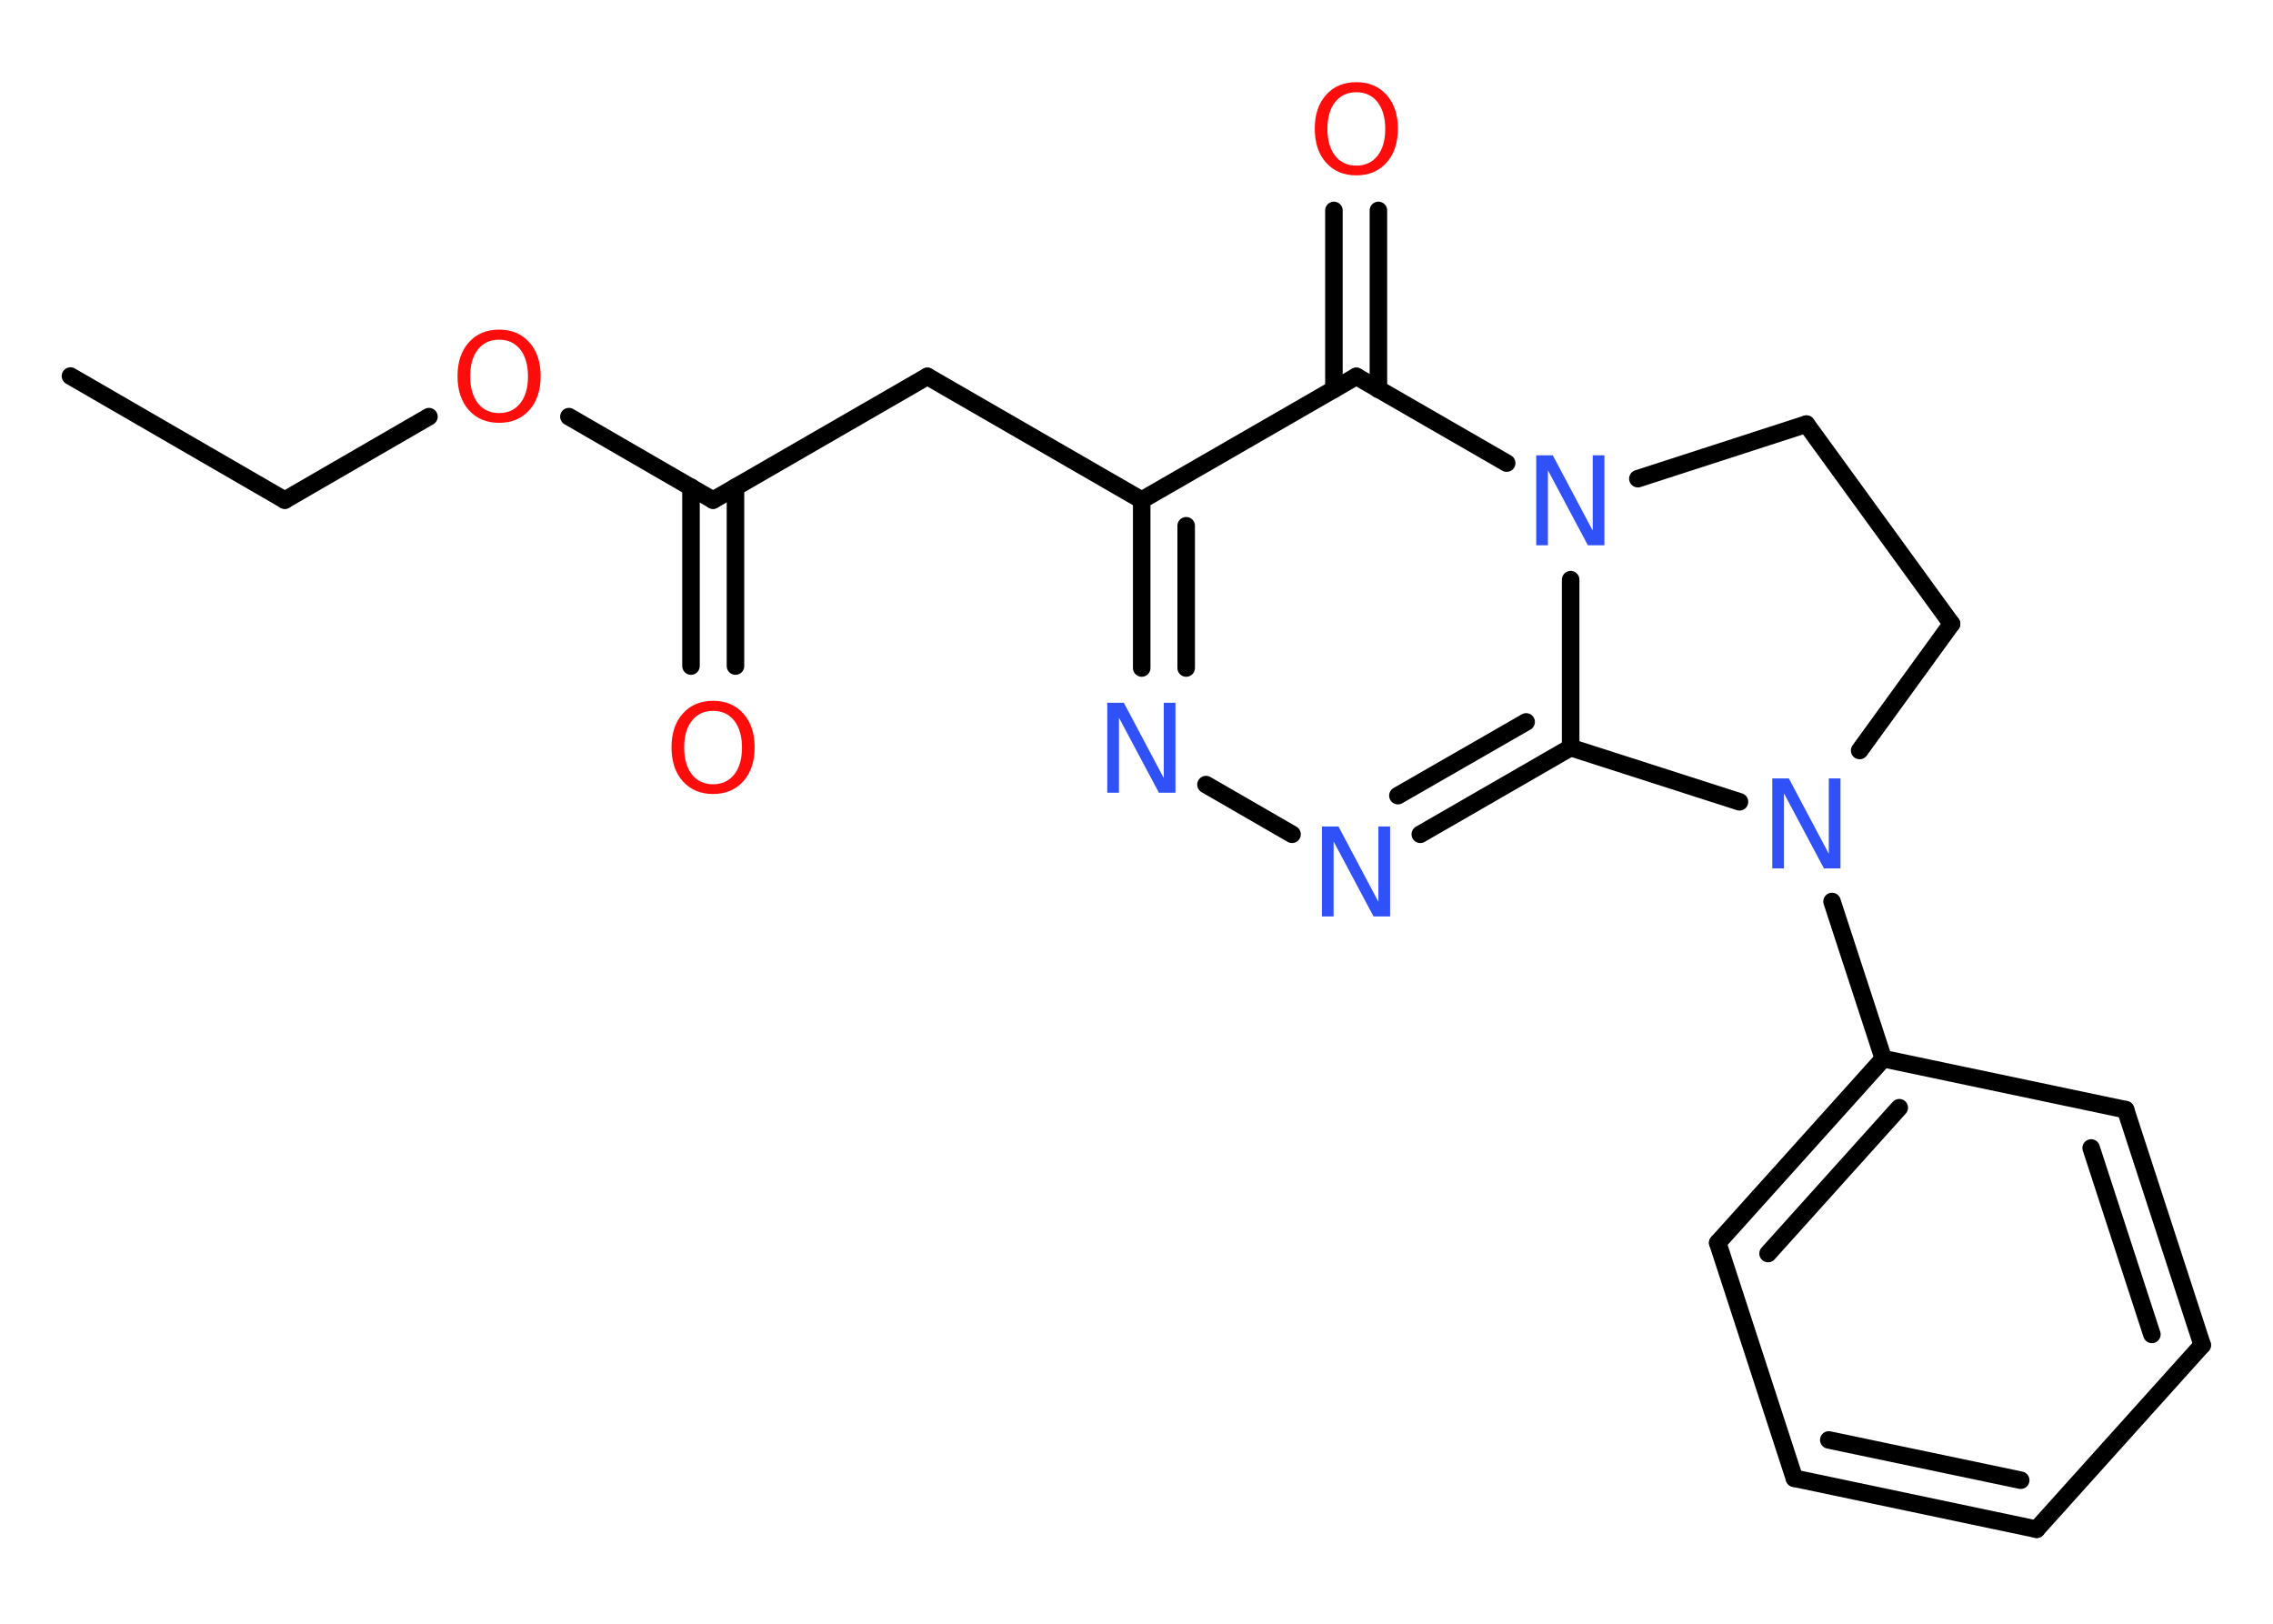 <?xml version='1.0' encoding='UTF-8'?>
<!DOCTYPE svg PUBLIC "-//W3C//DTD SVG 1.1//EN" "http://www.w3.org/Graphics/SVG/1.1/DTD/svg11.dtd">
<svg version='1.2' xmlns='http://www.w3.org/2000/svg' xmlns:xlink='http://www.w3.org/1999/xlink' width='70.0mm' height='50.0mm' viewBox='0 0 70.0 50.0'>
  <desc>Generated by the Chemistry Development Kit (http://github.com/cdk)</desc>
  <g stroke-linecap='round' stroke-linejoin='round' stroke='#000000' stroke-width='.54' fill='#3050F8'>
    <rect x='.0' y='.0' width='70.0' height='50.0' fill='#FFFFFF' stroke='none'/>
    <g id='mol1' class='mol'>
      <line id='mol1bnd1' class='bond' x1='2.17' y1='11.58' x2='8.77' y2='15.4'/>
      <line id='mol1bnd2' class='bond' x1='8.77' y1='15.4' x2='13.21' y2='12.83'/>
      <line id='mol1bnd3' class='bond' x1='17.52' y1='12.83' x2='21.96' y2='15.4'/>
      <g id='mol1bnd4' class='bond'>
        <line x1='22.65' y1='15.0' x2='22.65' y2='20.51'/>
        <line x1='21.28' y1='15.0' x2='21.28' y2='20.51'/>
      </g>
      <line id='mol1bnd5' class='bond' x1='21.96' y1='15.4' x2='28.56' y2='11.59'/>
      <line id='mol1bnd6' class='bond' x1='28.56' y1='11.59' x2='35.16' y2='15.4'/>
      <g id='mol1bnd7' class='bond'>
        <line x1='35.16' y1='15.4' x2='35.16' y2='20.57'/>
        <line x1='36.53' y1='16.19' x2='36.53' y2='20.57'/>
      </g>
      <line id='mol1bnd8' class='bond' x1='37.14' y1='24.16' x2='39.79' y2='25.69'/>
      <g id='mol1bnd9' class='bond'>
        <line x1='43.74' y1='25.69' x2='48.37' y2='23.02'/>
        <line x1='43.05' y1='24.5' x2='47.0' y2='22.23'/>
      </g>
      <line id='mol1bnd10' class='bond' x1='48.37' y1='23.02' x2='48.37' y2='17.85'/>
      <line id='mol1bnd11' class='bond' x1='46.4' y1='14.26' x2='41.77' y2='11.59'/>
      <line id='mol1bnd12' class='bond' x1='35.16' y1='15.4' x2='41.77' y2='11.59'/>
      <g id='mol1bnd13' class='bond'>
        <line x1='41.08' y1='11.99' x2='41.08' y2='6.48'/>
        <line x1='42.45' y1='11.99' x2='42.45' y2='6.48'/>
      </g>
      <line id='mol1bnd14' class='bond' x1='50.44' y1='14.74' x2='55.63' y2='13.06'/>
      <line id='mol1bnd15' class='bond' x1='55.63' y1='13.06' x2='60.1' y2='19.21'/>
      <line id='mol1bnd16' class='bond' x1='60.1' y1='19.21' x2='57.27' y2='23.11'/>
      <line id='mol1bnd17' class='bond' x1='48.37' y1='23.02' x2='53.57' y2='24.69'/>
      <line id='mol1bnd18' class='bond' x1='56.42' y1='27.76' x2='58.0' y2='32.6'/>
      <g id='mol1bnd19' class='bond'>
        <line x1='58.0' y1='32.6' x2='52.9' y2='38.27'/>
        <line x1='58.49' y1='34.11' x2='54.45' y2='38.6'/>
      </g>
      <line id='mol1bnd20' class='bond' x1='52.9' y1='38.27' x2='55.26' y2='45.52'/>
      <g id='mol1bnd21' class='bond'>
        <line x1='55.26' y1='45.52' x2='62.72' y2='47.09'/>
        <line x1='56.32' y1='44.34' x2='62.23' y2='45.58'/>
      </g>
      <line id='mol1bnd22' class='bond' x1='62.72' y1='47.09' x2='67.82' y2='41.42'/>
      <g id='mol1bnd23' class='bond'>
        <line x1='67.82' y1='41.42' x2='65.46' y2='34.17'/>
        <line x1='66.27' y1='41.09' x2='64.4' y2='35.35'/>
      </g>
      <line id='mol1bnd24' class='bond' x1='58.0' y1='32.6' x2='65.46' y2='34.17'/>
      <path id='mol1atm3' class='atom' d='M15.37 10.46q-.41 .0 -.65 .3q-.24 .3 -.24 .83q.0 .52 .24 .83q.24 .3 .65 .3q.41 .0 .65 -.3q.24 -.3 .24 -.83q.0 -.52 -.24 -.83q-.24 -.3 -.65 -.3zM15.37 10.15q.58 .0 .93 .39q.35 .39 .35 1.04q.0 .66 -.35 1.05q-.35 .39 -.93 .39q-.58 .0 -.93 -.39q-.35 -.39 -.35 -1.05q.0 -.65 .35 -1.04q.35 -.39 .93 -.39z' stroke='none' fill='#FF0D0D'/>
      <path id='mol1atm5' class='atom' d='M21.96 21.89q-.41 .0 -.65 .3q-.24 .3 -.24 .83q.0 .52 .24 .83q.24 .3 .65 .3q.41 .0 .65 -.3q.24 -.3 .24 -.83q.0 -.52 -.24 -.83q-.24 -.3 -.65 -.3zM21.96 21.58q.58 .0 .93 .39q.35 .39 .35 1.04q.0 .66 -.35 1.05q-.35 .39 -.93 .39q-.58 .0 -.93 -.39q-.35 -.39 -.35 -1.05q.0 -.65 .35 -1.04q.35 -.39 .93 -.39z' stroke='none' fill='#FF0D0D'/>
      <path id='mol1atm8' class='atom' d='M34.11 21.64h.5l1.23 2.32v-2.32h.36v2.77h-.51l-1.23 -2.31v2.31h-.36v-2.77z' stroke='none'/>
      <path id='mol1atm9' class='atom' d='M40.72 25.45h.5l1.23 2.32v-2.32h.36v2.77h-.51l-1.23 -2.31v2.31h-.36v-2.77z' stroke='none'/>
      <path id='mol1atm11' class='atom' d='M47.32 14.02h.5l1.23 2.32v-2.32h.36v2.77h-.51l-1.23 -2.31v2.31h-.36v-2.77z' stroke='none'/>
      <path id='mol1atm13' class='atom' d='M41.77 2.84q-.41 .0 -.65 .3q-.24 .3 -.24 .83q.0 .52 .24 .83q.24 .3 .65 .3q.41 .0 .65 -.3q.24 -.3 .24 -.83q.0 -.52 -.24 -.83q-.24 -.3 -.65 -.3zM41.77 2.53q.58 .0 .93 .39q.35 .39 .35 1.04q.0 .66 -.35 1.05q-.35 .39 -.93 .39q-.58 .0 -.93 -.39q-.35 -.39 -.35 -1.05q.0 -.65 .35 -1.04q.35 -.39 .93 -.39z' stroke='none' fill='#FF0D0D'/>
      <path id='mol1atm16' class='atom' d='M54.59 23.97h.5l1.23 2.32v-2.32h.36v2.77h-.51l-1.23 -2.31v2.31h-.36v-2.77z' stroke='none'/>
    </g>
  </g>
</svg>
